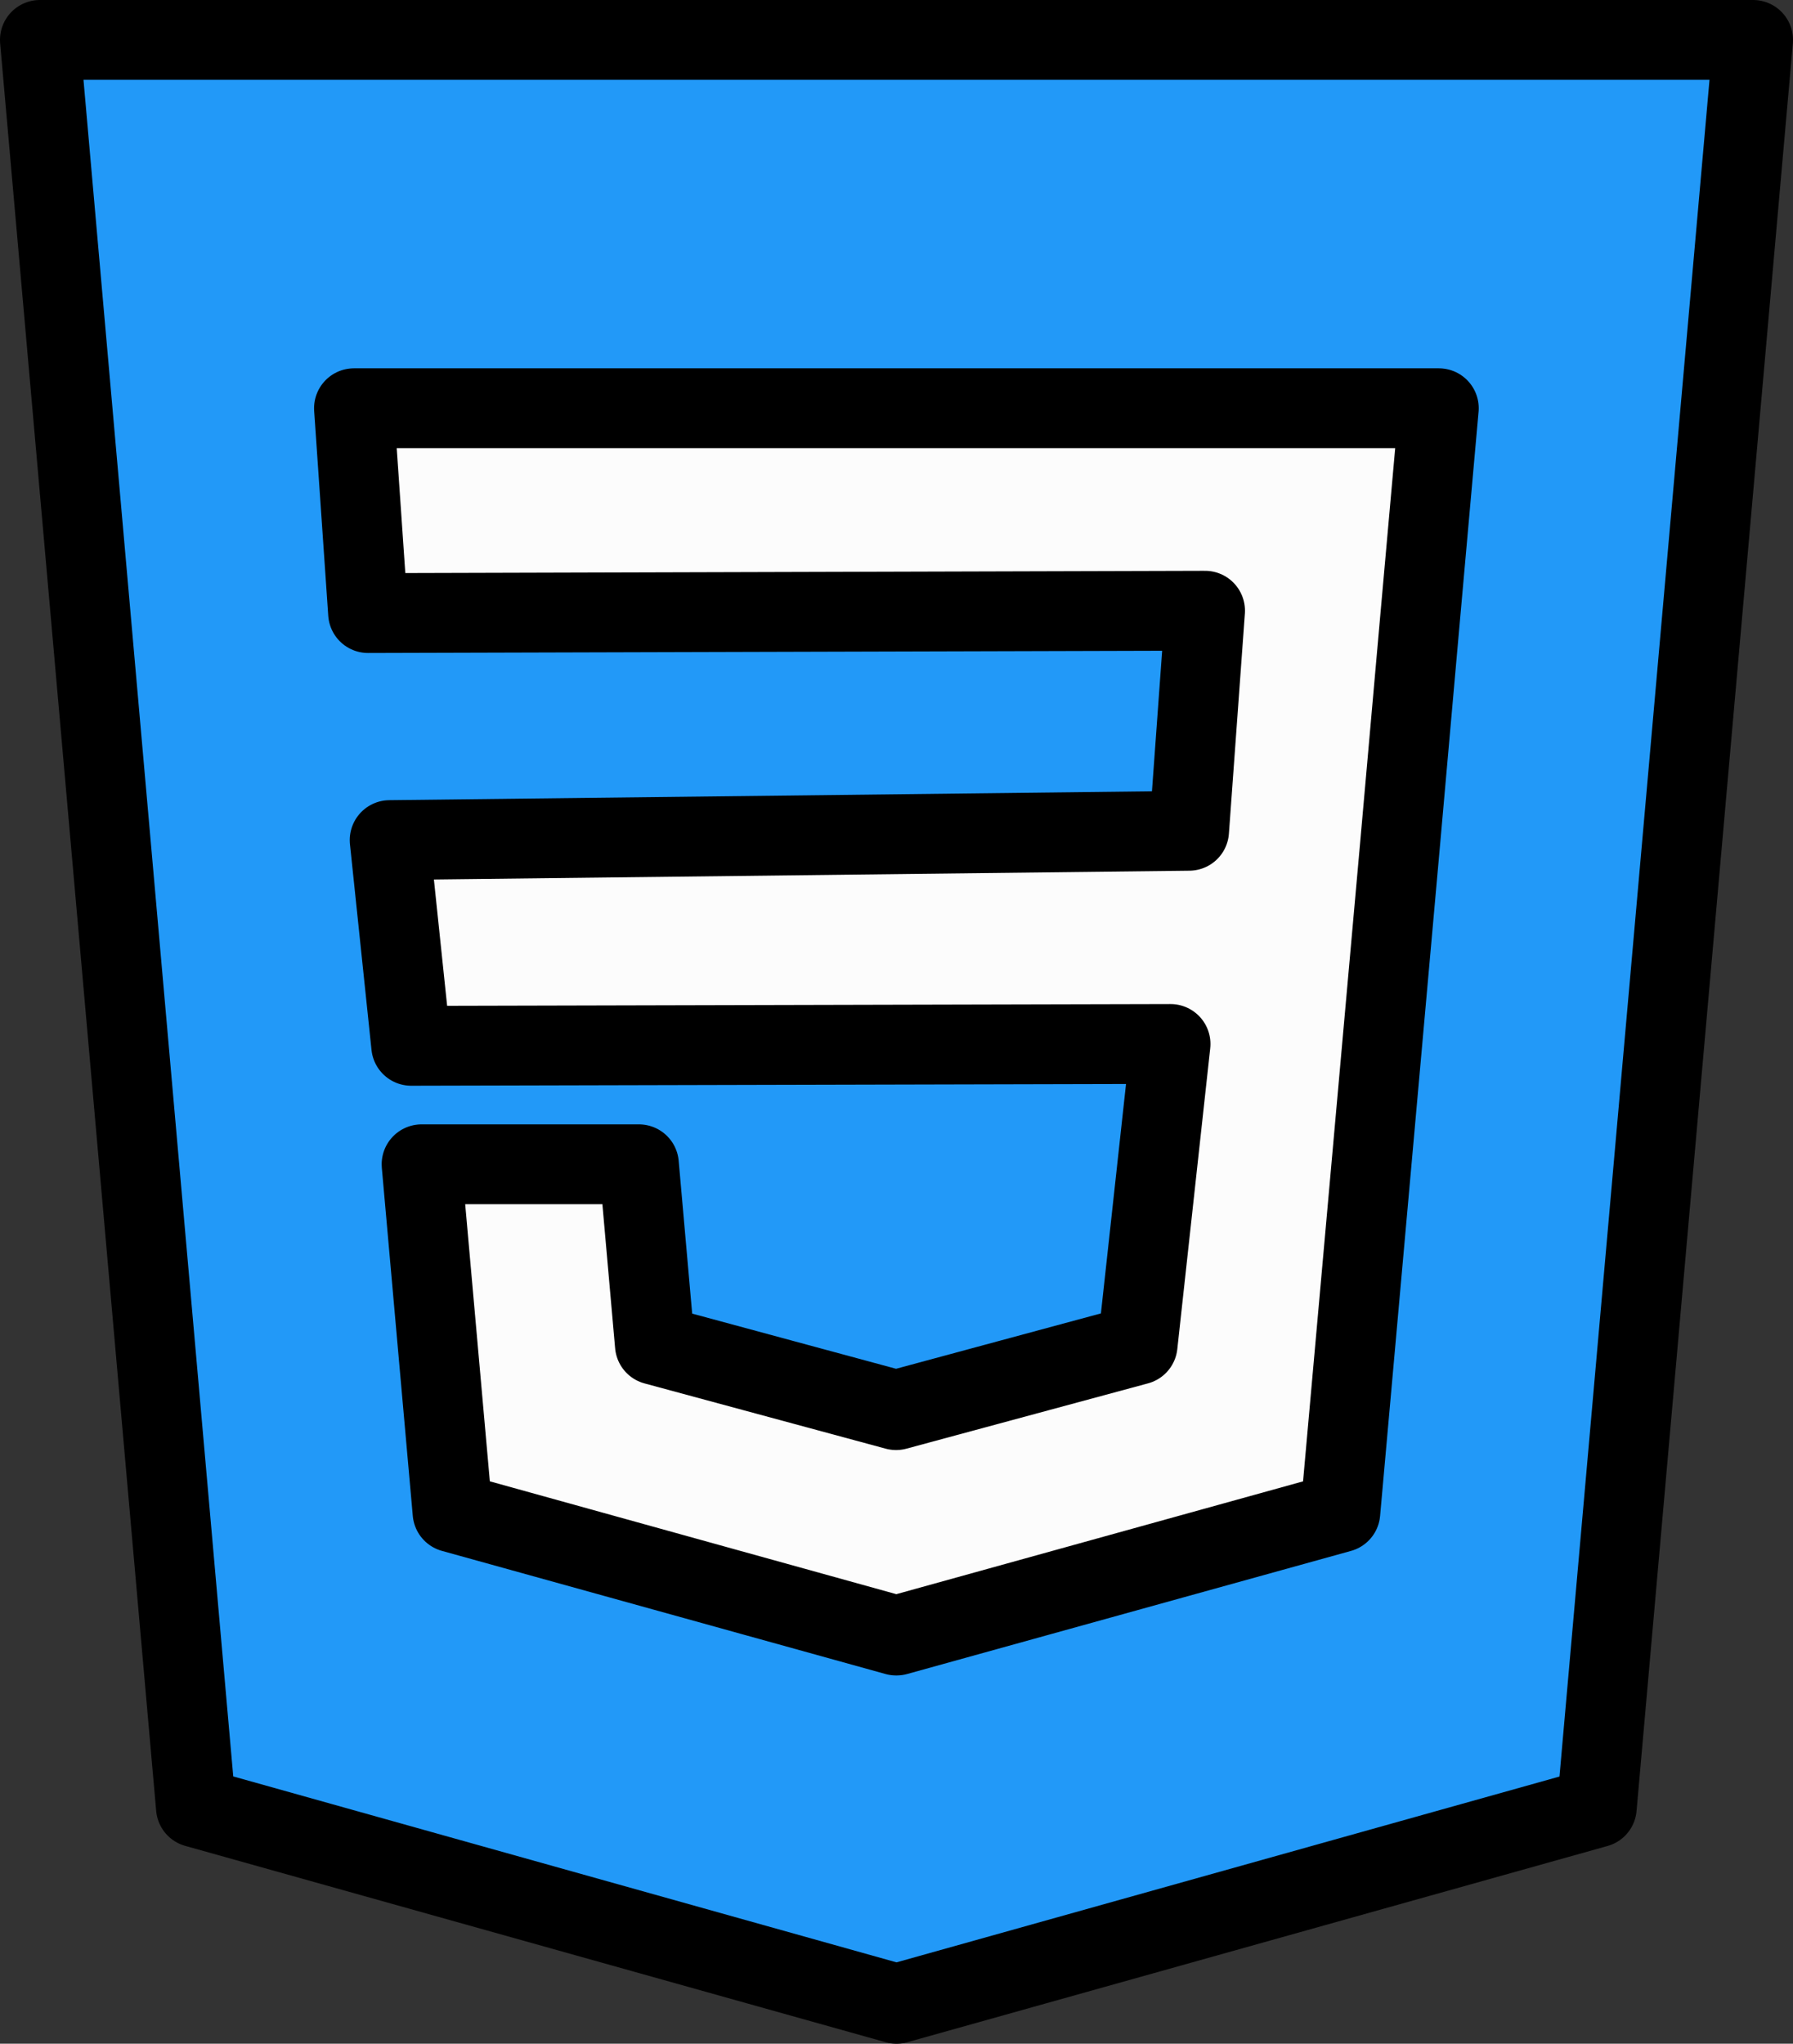 <?xml version="1.0" ?><svg viewBox="0 0 449.34 512" xmlns="http://www.w3.org/2000/svg"><rect x="0" y="0" width="449.34" height="512" fill="#333333" stroke="none"/><defs><style>.cls-1{fill:#2299f8;}.cls-1,.cls-2{stroke:#000;stroke-linecap:round;stroke-linejoin:round;stroke-width:20px;}.cls-2{fill:#fcfcfc;}</style></defs><g data-name="Layer 2" id="Layer_2"><g id="css3"><path class="cls-1" d="M10,10,49.1,452.8,224.67,502l175.5-49.17L439.34,10Z"/><path class="cls-2" d="M355.74,156.51l-4.93,55.62L335.9,378.9,224.67,409.74l-.09,0L113.41,378.89l-7.76-87.21h54.47l4,45.24,60.44,16.35,0,0,60.54-16.36,8.25-75.37L103.05,262l-5.4-51.54L298,208.13,302,153l-209.76.59-3.53-51.32H360.58Z"/></g></g></svg>